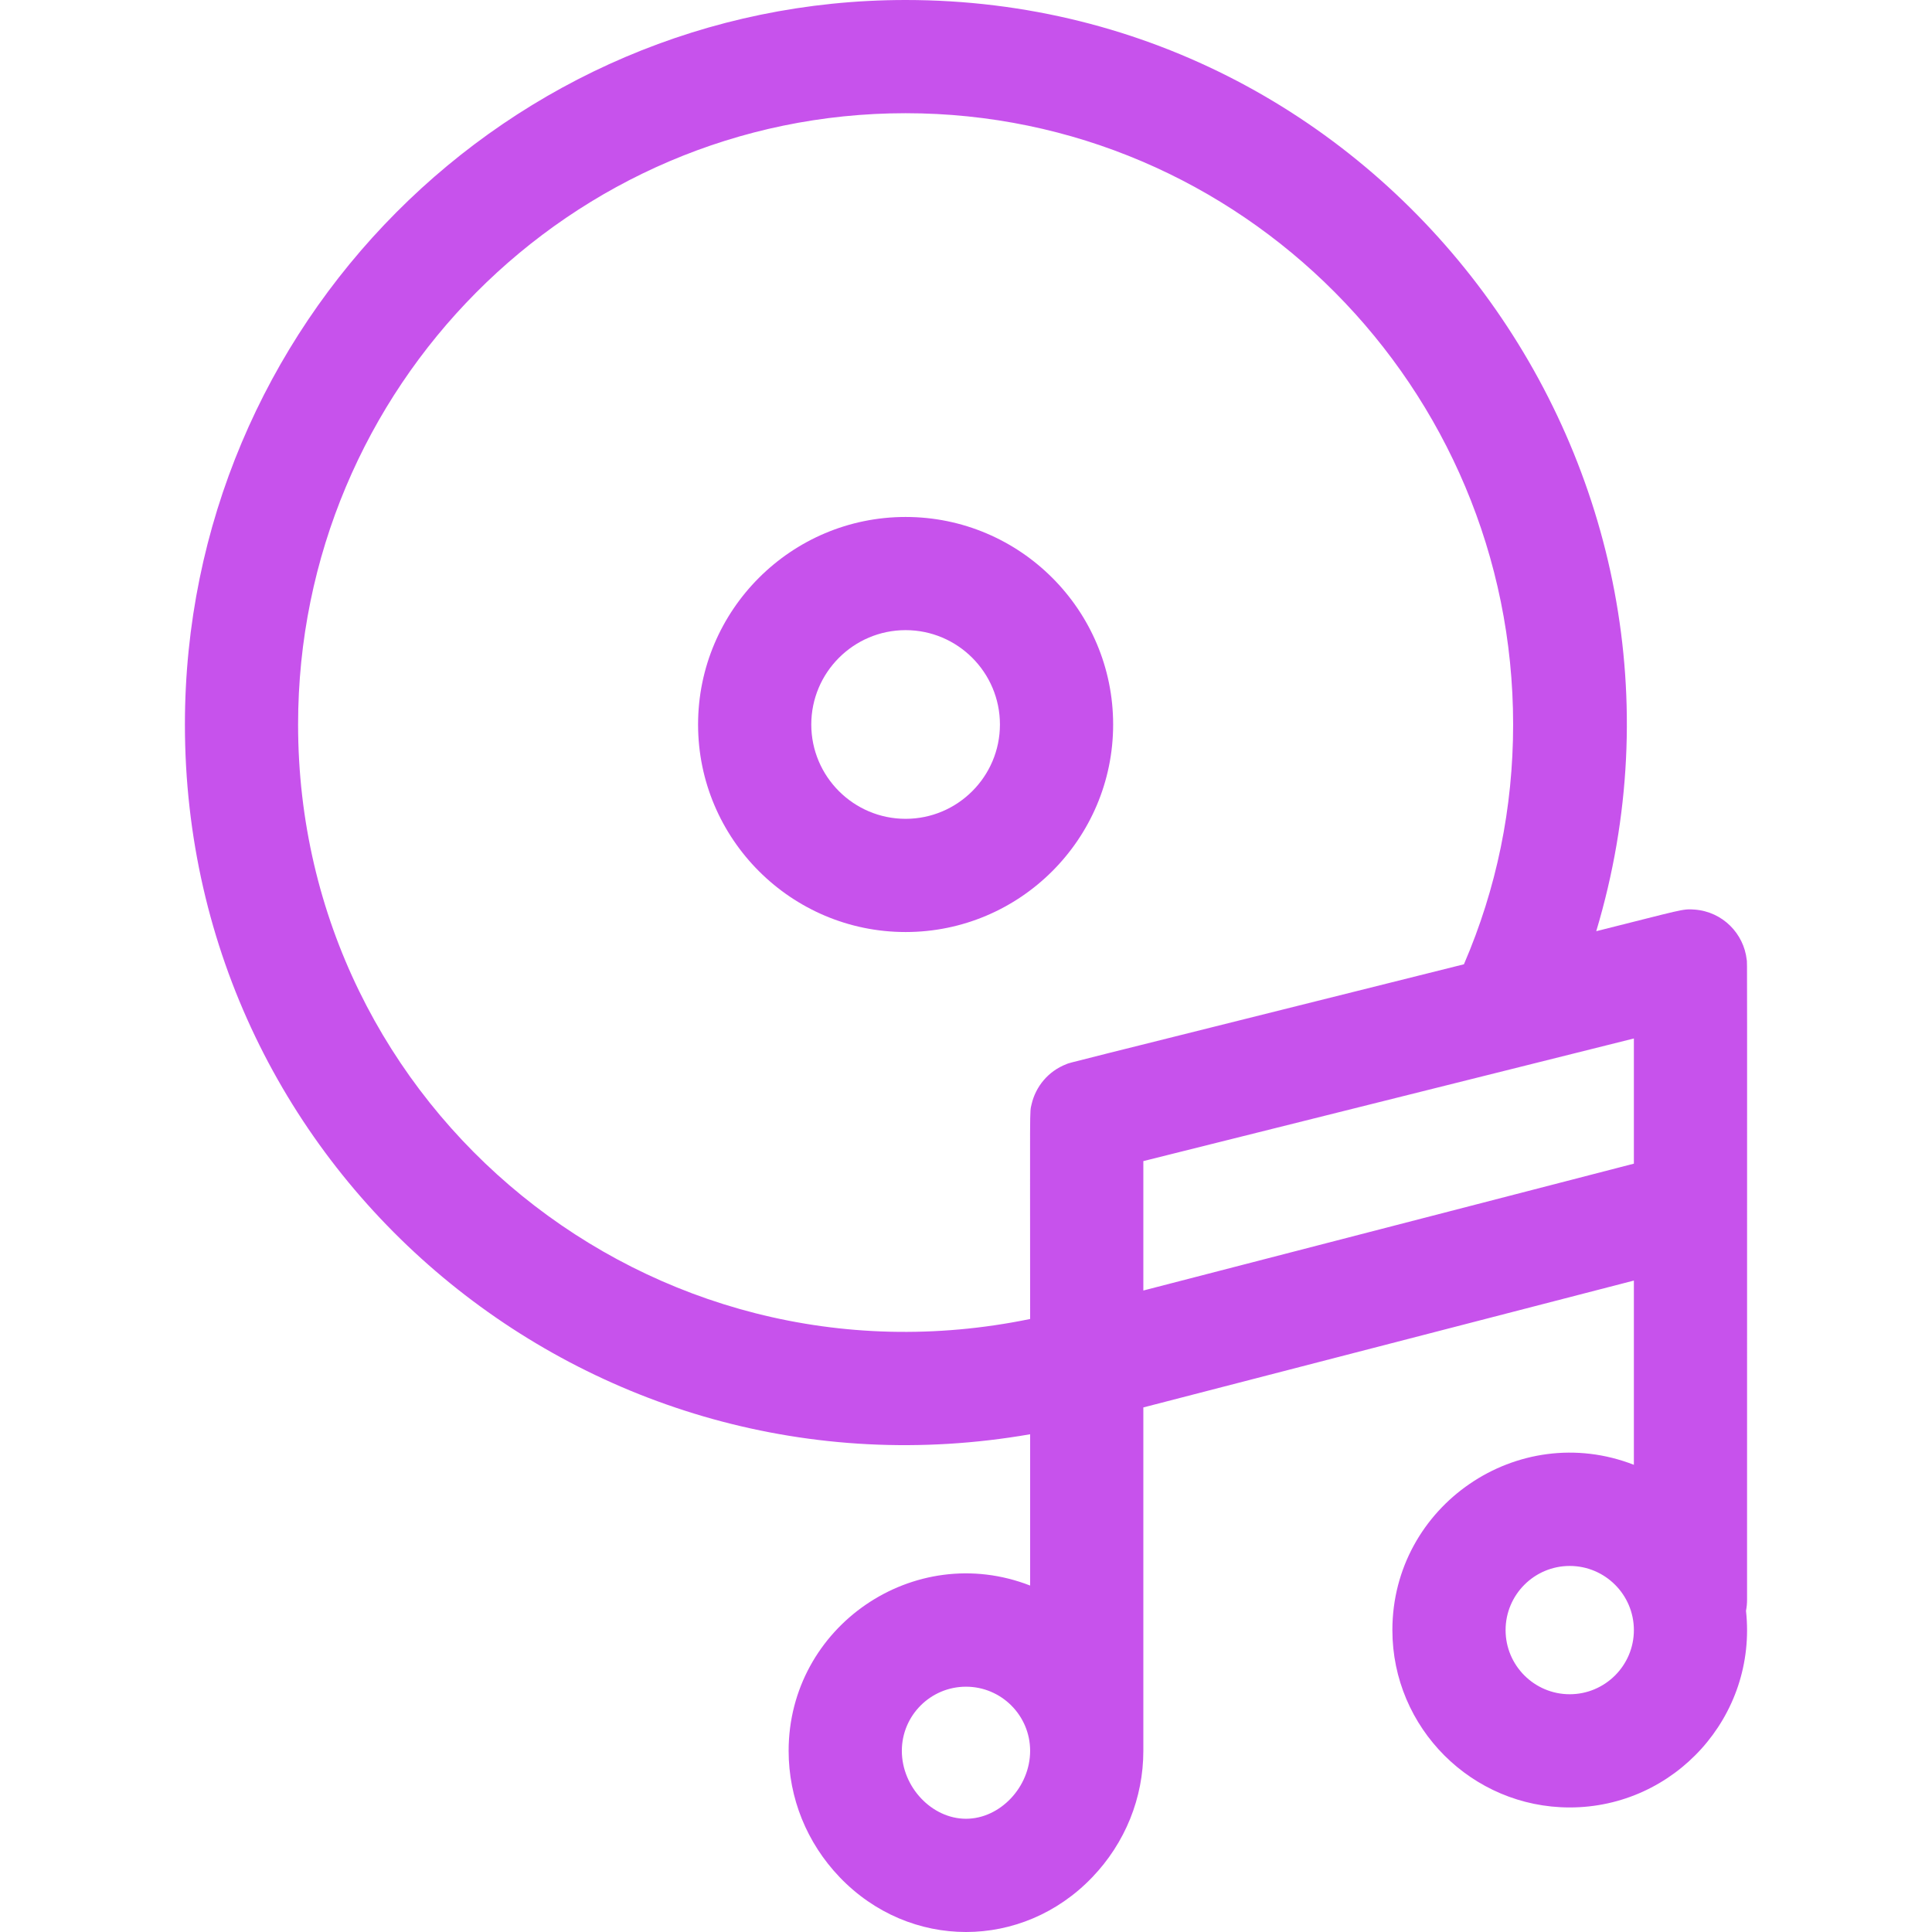 <svg width="62" height="62" viewBox="0 0 62 62" fill="none" xmlns="http://www.w3.org/2000/svg">
<g clip-path="url(#clip0_159_748)">
<path d="M35.722 23.25C35.722 19.577 32.734 16.59 29.062 16.59C25.39 16.59 22.402 19.577 22.402 23.25C22.402 26.922 25.39 29.91 29.062 29.91C32.734 29.91 35.722 26.922 35.722 23.25ZM26.035 23.25C26.035 21.58 27.393 20.222 29.062 20.222C30.731 20.222 32.089 21.58 32.089 23.25C32.089 24.919 30.731 26.277 29.062 26.277C27.393 26.277 26.035 24.919 26.035 23.25Z" fill="#C752EC"/>
<path d="M56.054 30.8C55.961 29.959 55.283 29.26 54.388 29.19C53.983 29.159 54.002 29.189 51.225 29.883C55.653 15.11 44.565 0 29.062 0C16.309 0 5.934 10.43 5.934 23.25C5.934 37.73 18.965 48.479 33.058 46.027V50.882C29.336 49.432 25.308 52.196 25.308 56.186C25.308 57.7 25.891 59.141 26.948 60.244C29.193 62.585 32.806 62.586 35.051 60.244C36.108 59.141 36.691 57.7 36.691 56.186V45.166L52.433 41.095V47.007C48.711 45.558 44.683 48.321 44.683 52.312C44.683 55.45 47.236 58.003 50.374 58.003C53.736 58.003 56.4 55.08 56.031 51.692C56.053 51.579 56.065 51.462 56.065 51.343C56.065 29.534 56.072 30.963 56.054 30.8ZM9.566 23.25C9.566 12.433 18.312 3.633 29.062 3.633C39.812 3.633 48.558 12.433 48.558 23.25C48.558 25.932 48.026 28.516 46.979 30.945C33.5 34.315 34.388 34.086 34.226 34.148C33.636 34.374 33.235 34.872 33.105 35.436C33.038 35.728 33.058 35.291 33.058 42.328C20.885 44.836 9.566 35.627 9.566 23.25ZM31 58.366C29.903 58.366 28.941 57.347 28.941 56.186C28.941 55.051 29.864 54.128 31 54.128C32.135 54.128 33.058 55.051 33.058 56.186C33.058 57.347 32.096 58.366 31 58.366ZM36.691 41.414V37.261C45.855 34.97 24.639 40.274 52.433 33.326V37.343L36.691 41.414ZM50.374 54.37C49.239 54.37 48.316 53.447 48.316 52.312C48.316 51.176 49.239 50.253 50.374 50.253C51.509 50.253 52.433 51.176 52.433 52.312C52.433 53.447 51.509 54.37 50.374 54.37Z" fill="#C752EC"/>
</g>
<defs>
<clipPath id="clip0_159_748">
<rect width="62" height="62" fill="white"/>
</clipPath>
</defs>
</svg>
